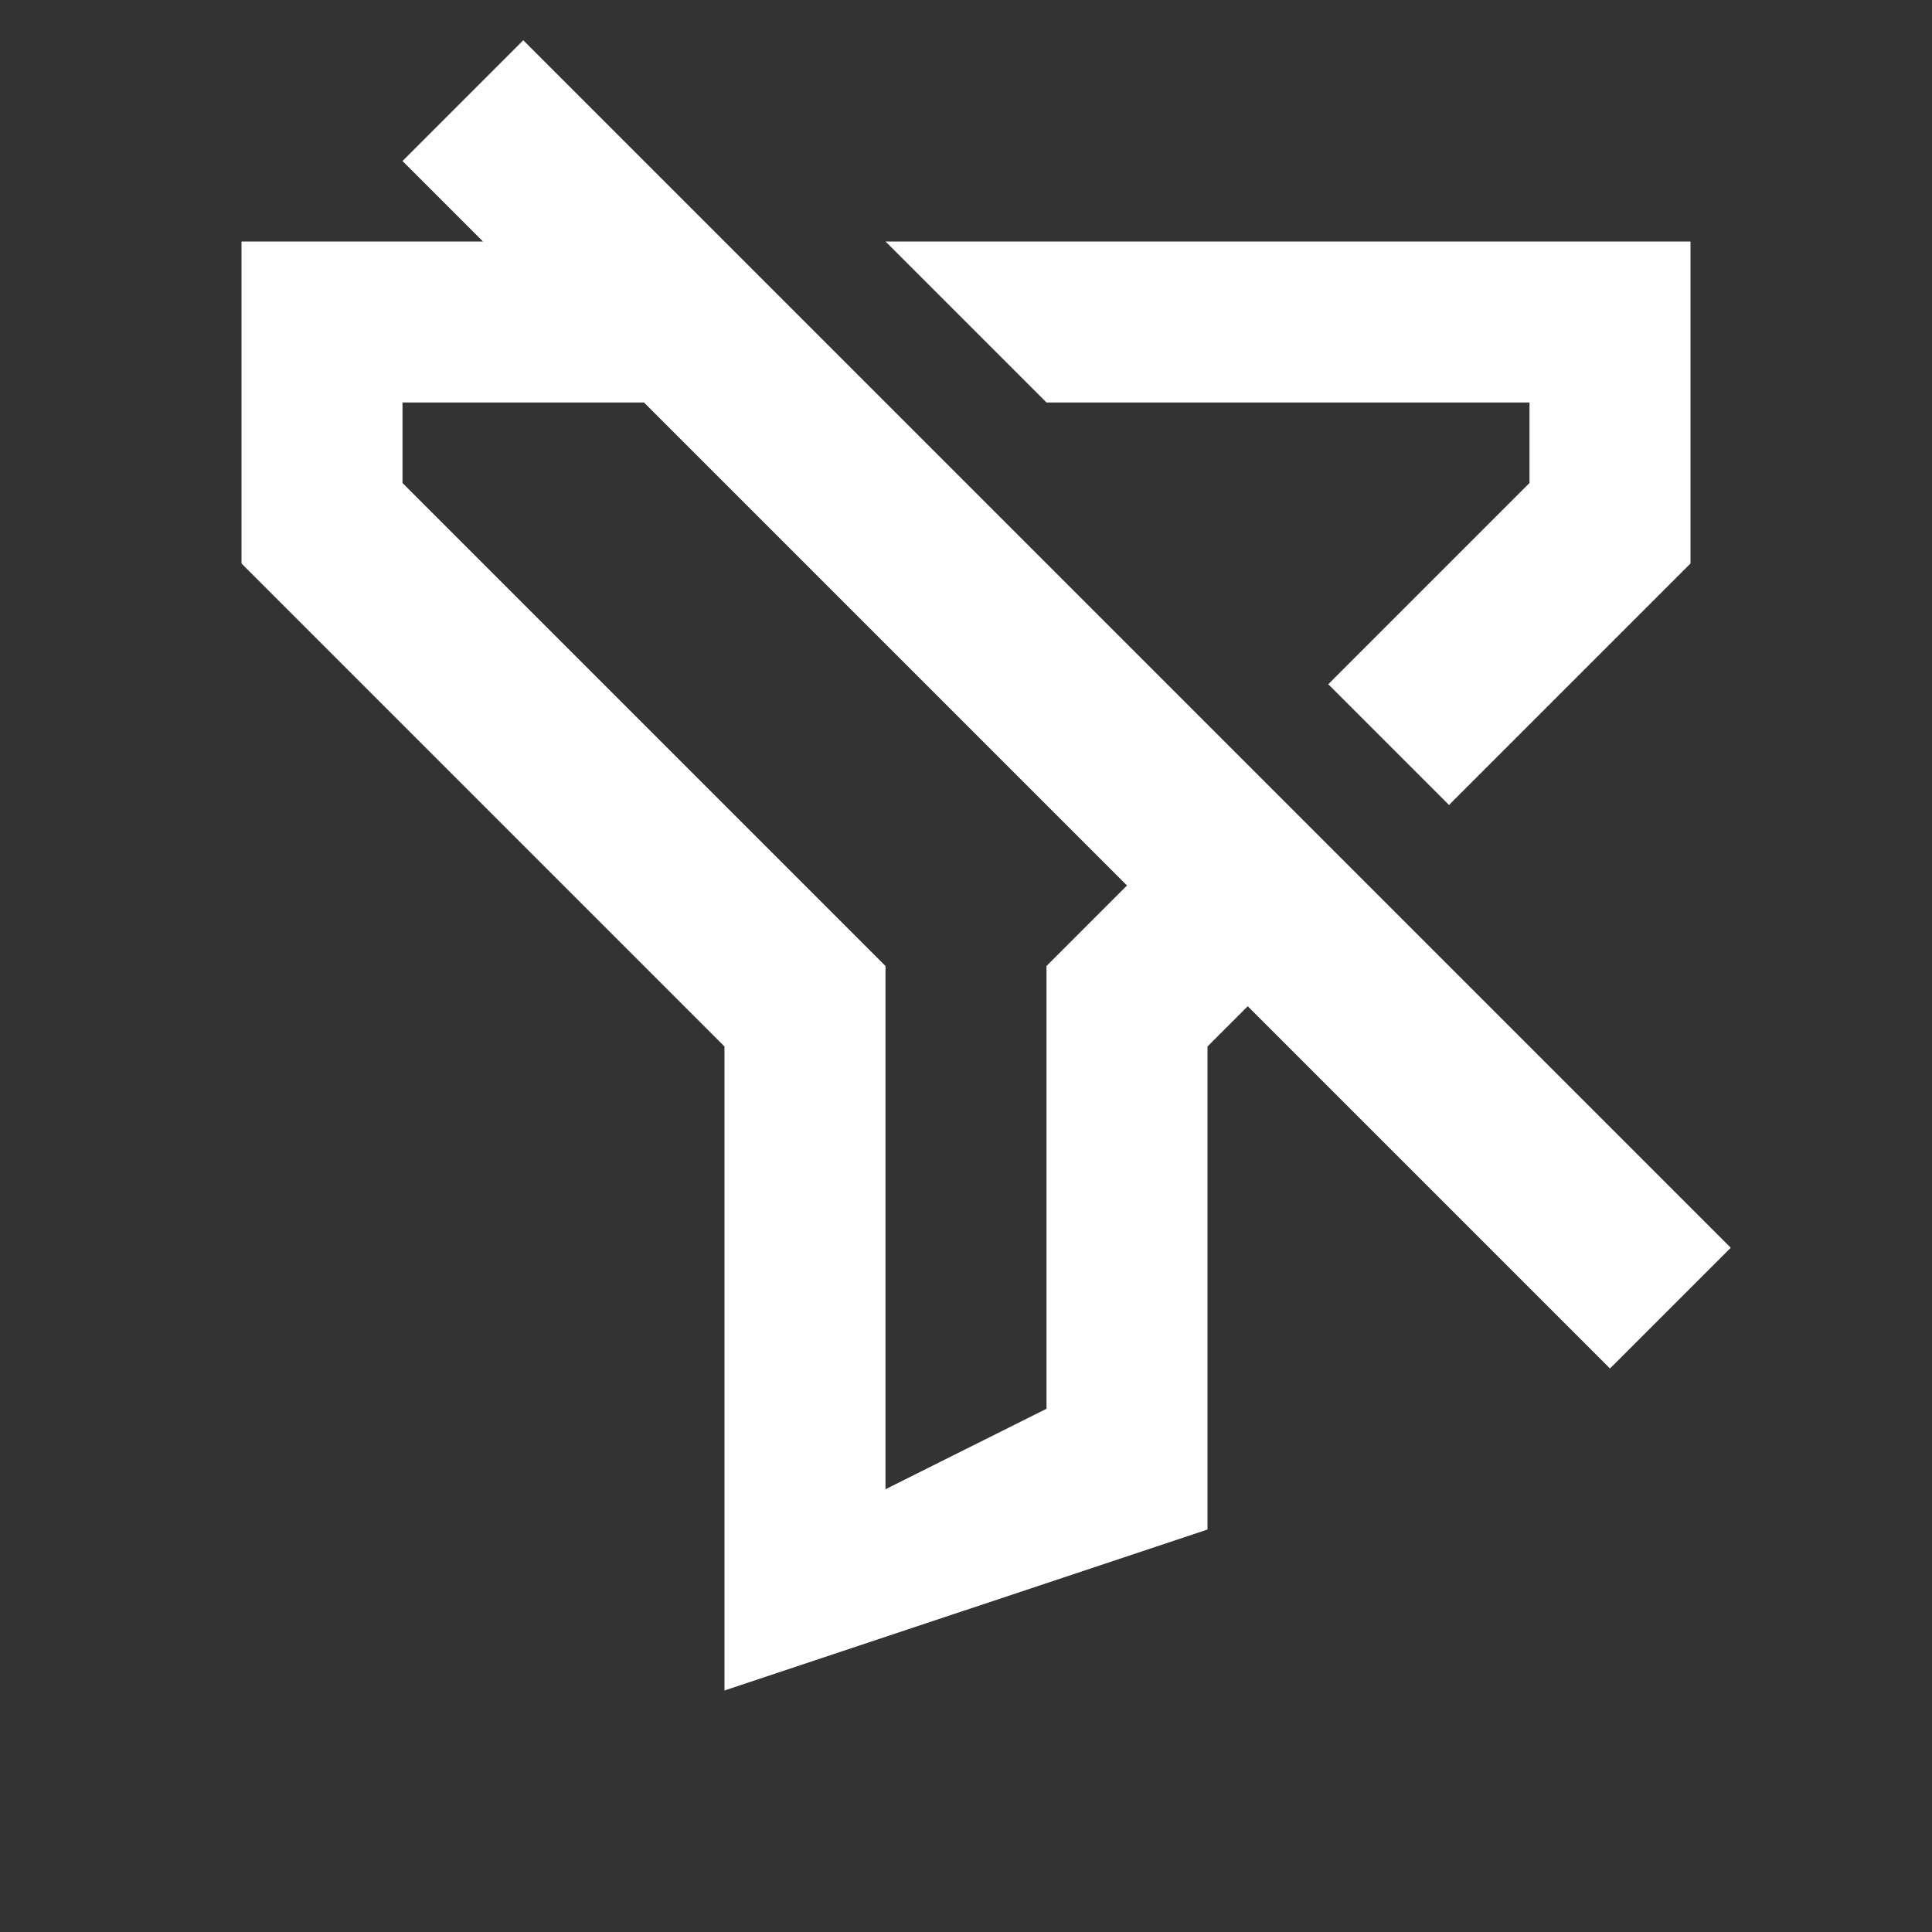 <svg width="24" height="24" viewBox="0 0 24 24" fill="none" xmlns="http://www.w3.org/2000/svg">
<rect x="0" y="0" width="24" height="24" fill="#333333" stroke="none"/>
<path fill-rule="evenodd" clip-rule="evenodd" d="M18 10L21 7V3H11L13 5H19V6L16.5 8.5L18 10Z" fill="white"/>
<path fill-rule="evenodd" clip-rule="evenodd" d="M3 3V7L9 13V21L15 19V13L15.5 12.5L20 17L21.5 15.5L6.5 0.5L5 2L6 3H3ZM5 6V5H8L14 11L13 12V17.5L11 18.5V12L5 6Z" fill="white"/>
</svg>
